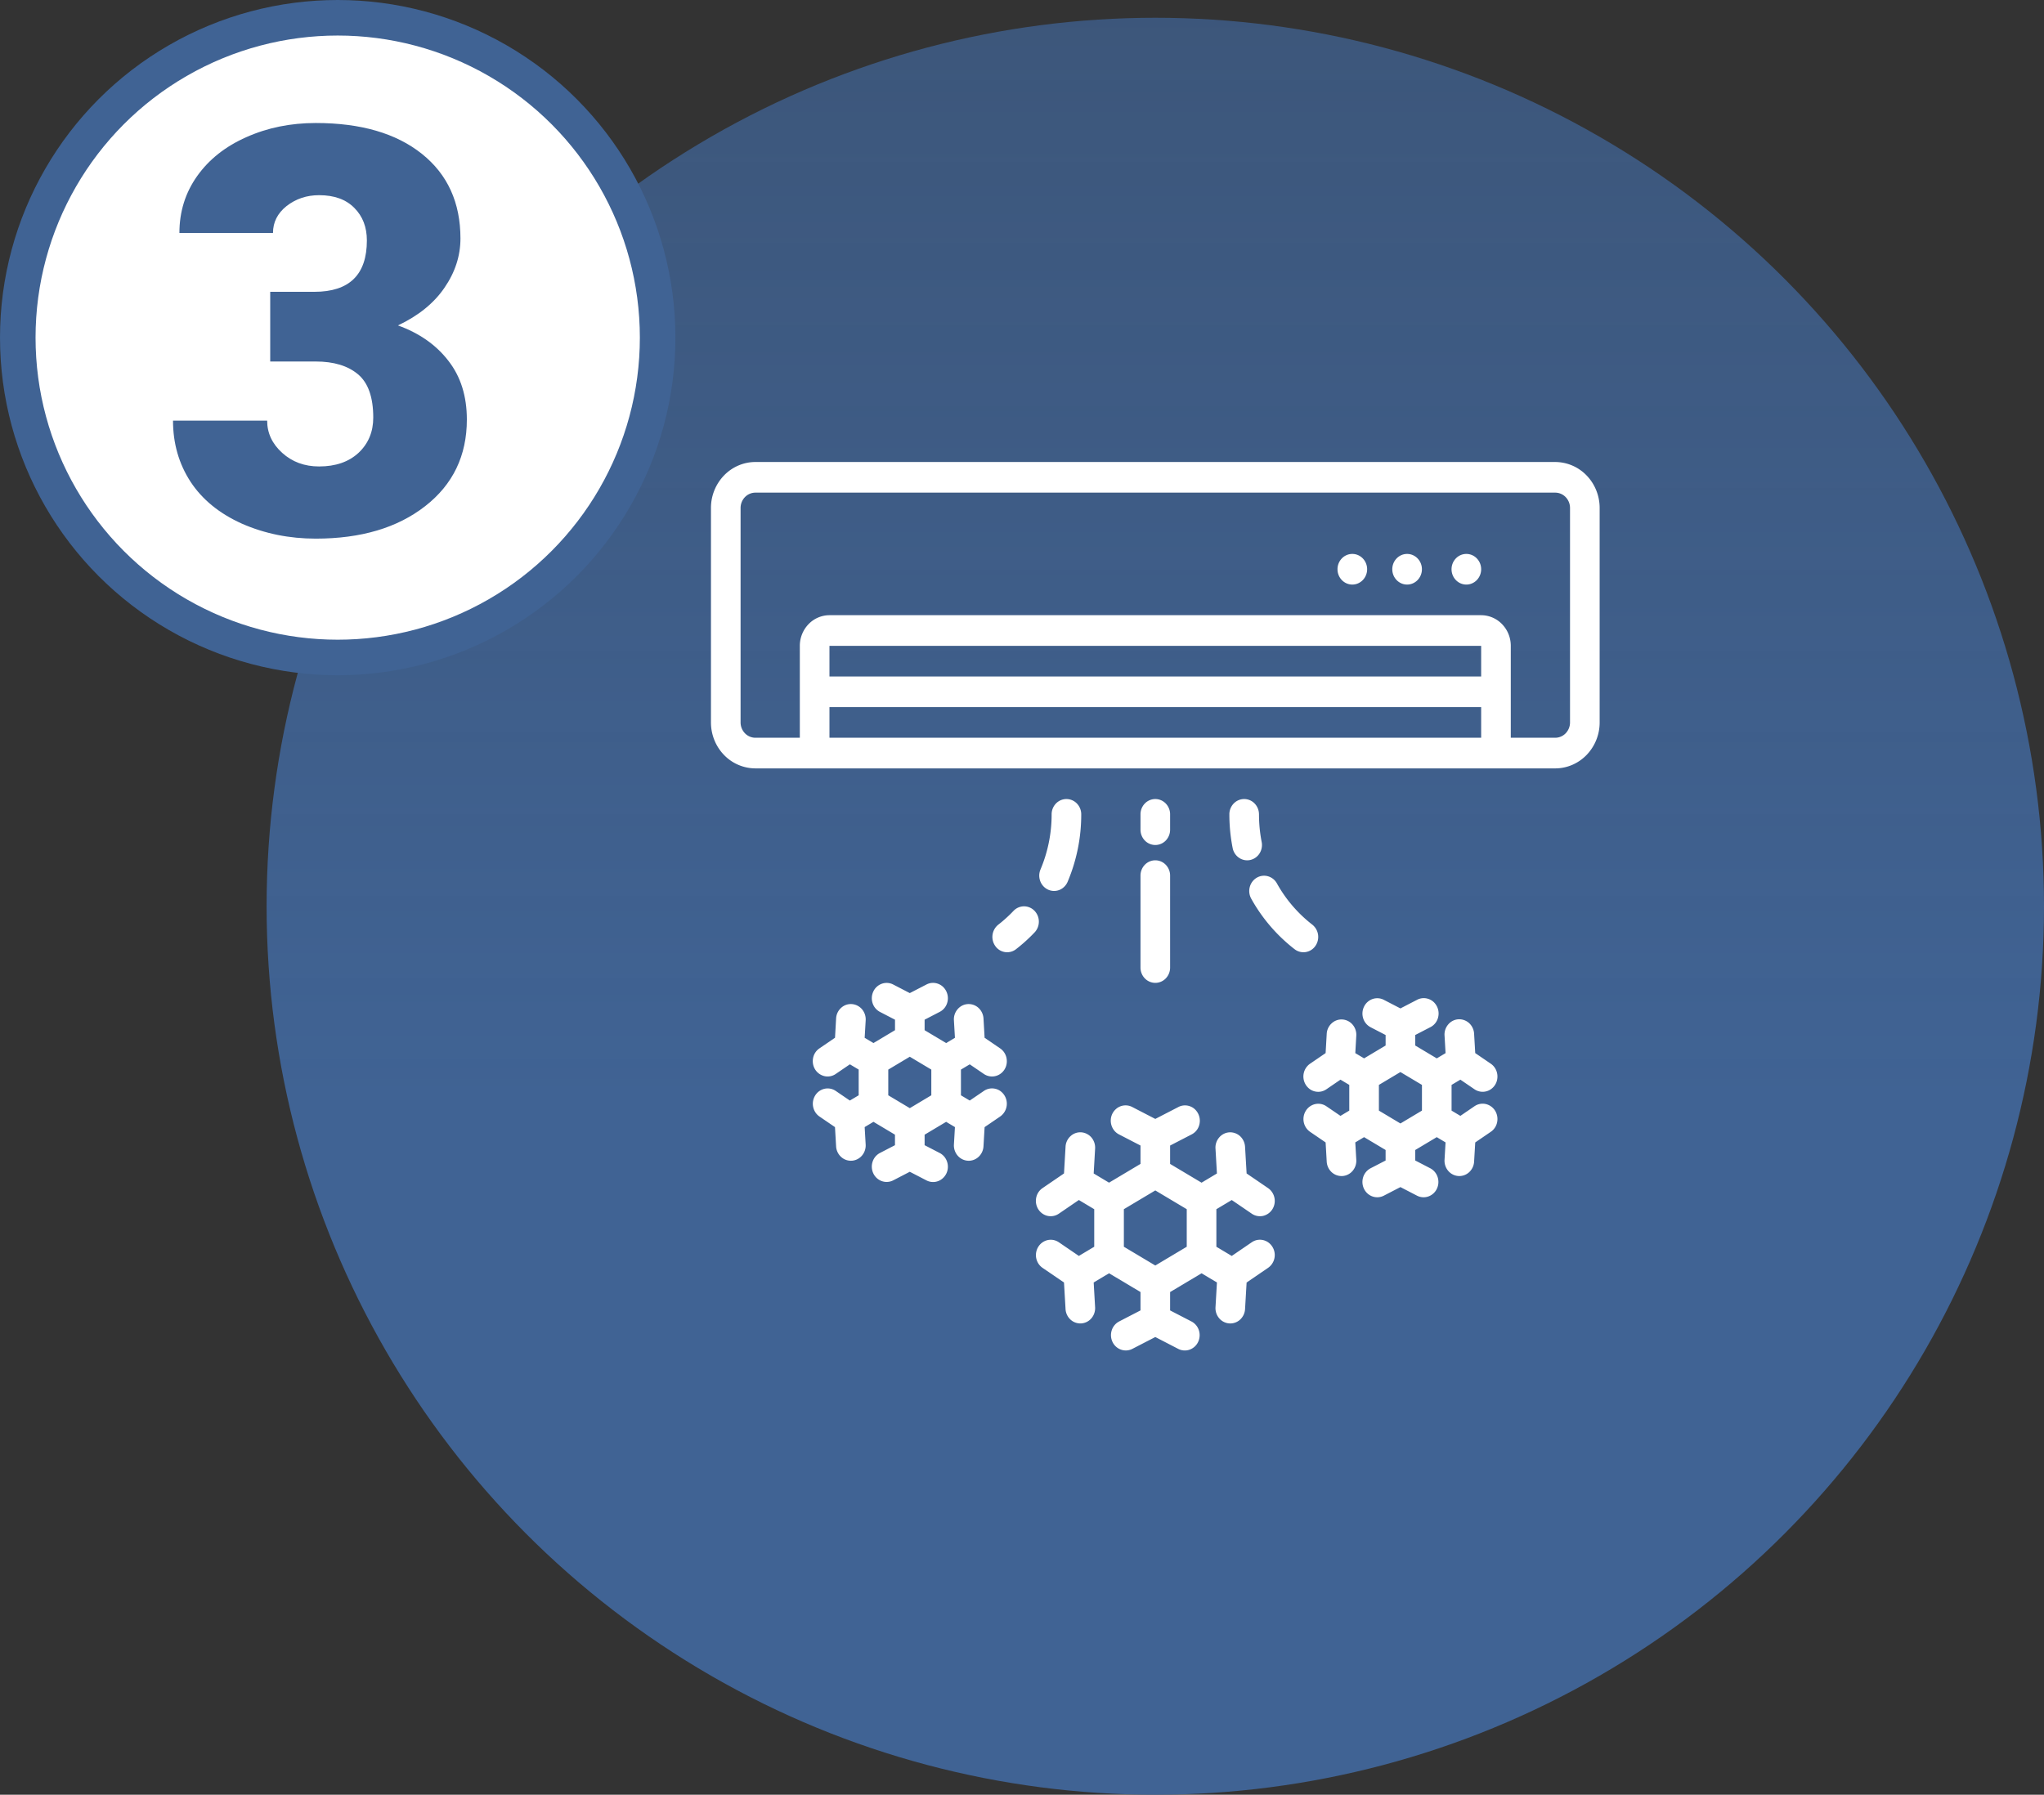 <svg width="115" height="101" fill="none" xmlns="http://www.w3.org/2000/svg"><rect width="100%" height="100%" fill="#333333" stroke="none"/><circle cx="65" cy="51" r="50" fill="url(#paint0_linear)"/><circle cx="19" cy="19" r="18" fill="#fff" stroke="#406394" stroke-width="2"/><path d="M15.203 16.422h2.485c1.968 0 2.953-.964 2.953-2.89 0-.75-.235-1.36-.703-1.829-.47-.479-1.13-.719-1.985-.719-.698 0-1.307.204-1.828.61-.51.406-.766.911-.766 1.515h-5.265c0-1.197.333-2.265 1-3.203.666-.937 1.588-1.666 2.765-2.187 1.188-.532 2.49-.797 3.907-.797 2.53 0 4.52.578 5.968 1.734 1.448 1.156 2.172 2.745 2.172 4.766 0 .979-.302 1.906-.906 2.781-.594.865-1.463 1.568-2.61 2.11 1.209.437 2.157 1.104 2.844 2 .688.885 1.032 1.984 1.032 3.296 0 2.032-.782 3.657-2.344 4.875-1.563 1.22-3.615 1.828-6.156 1.828-1.49 0-2.875-.28-4.157-.843-1.27-.573-2.234-1.36-2.89-2.36-.656-1.01-.985-2.156-.985-3.437h5.297c0 .698.281 1.302.844 1.812s1.255.766 2.078.766c.927 0 1.667-.255 2.219-.766.552-.52.828-1.182.828-1.984 0-1.146-.287-1.958-.86-2.438-.572-.479-1.364-.718-2.374-.718h-2.563v-3.922z" fill="#406394"/><path d="M87.5 26h-45c-.663 0-1.298.273-1.767.758A2.636 2.636 0 0040 28.586v12.07c0 .686.264 1.343.733 1.828a2.461 2.461 0 001.767.758h45c.663 0 1.298-.273 1.767-.758A2.635 2.635 0 0090 40.656v-12.07c0-.685-.264-1.343-.733-1.828A2.461 2.461 0 0087.5 26zm-4.167 12.07H46.667v-1.725h36.666v1.725zm-36.666 3.448v-1.724h36.666v1.724H46.667zm41.666-.862a.878.878 0 01-.244.61.82.82 0 01-.589.252H85v-5.173a1.75 1.75 0 00-.489-1.218 1.641 1.641 0 00-1.178-.506H46.667a1.64 1.64 0 00-1.178.506A1.757 1.757 0 0045 36.345v5.173h-2.5a.82.82 0 01-.589-.253.878.878 0 01-.244-.609v-12.07c0-.228.088-.447.244-.609a.82.82 0 01.589-.253h45a.82.82 0 01.589.253c.156.162.244.38.244.61v12.07zM58.42 68.057c.121.19.311.324.528.37a.81.81 0 00.626-.126l1.125-.769.865.518v2.112l-.865.517-1.125-.768a.81.81 0 00-.625-.124.833.833 0 00-.527.37.887.887 0 00-.122.646c.044.224.172.42.356.547l1.207.824.087 1.494c.012.22.106.425.26.576a.818.818 0 00.621.233.823.823 0 00.574-.288.88.88 0 00.208-.624l-.08-1.392.865-.518 1.769 1.056v1.034l-1.206.624a.855.855 0 00-.413.499.89.89 0 00.046.655c.098.203.27.358.479.43a.808.808 0 00.633-.042L65 75.243l1.294.669a.81.81 0 00.633.043.843.843 0 00.48-.432.89.89 0 00.046-.655.855.855 0 00-.414-.498l-1.206-.624v-1.034l1.77-1.056.865.517-.081 1.393a.88.88 0 00.208.623.823.823 0 00.624.29.818.818 0 00.571-.234.875.875 0 00.26-.576l.087-1.494 1.207-.825a.877.877 0 00.361-.884.88.88 0 00-.352-.551.82.82 0 00-.626-.132.82.82 0 00-.301.128l-1.125.769-.865-.517V68.05l.865-.517 1.125.768a.82.82 0 00.627.127.847.847 0 00.53-.37.878.878 0 00.12-.649.877.877 0 00-.359-.547l-1.207-.824-.087-1.494a.886.886 0 00-.275-.6.827.827 0 00-.607-.22.812.812 0 00-.577.293.868.868 0 00-.204.63l.08 1.392-.865.518-1.769-1.056v-1.034l1.206-.624a.838.838 0 00.423-.498.89.89 0 00-.245-.929.824.824 0 00-.608-.207.812.812 0 00-.315.092L65 62.969l-1.294-.669a.81.81 0 00-.923.116.86.86 0 00-.287.593.889.889 0 00.205.628c.073.085.16.155.26.205l1.206.624V65.5l-1.77 1.056-.864-.517.08-1.393a.889.889 0 00-.204-.63.837.837 0 00-.577-.293.808.808 0 00-.607.22.86.86 0 00-.275.6l-.087 1.494-1.207.825a.85.85 0 00-.358.547.893.893 0 00.121.648zm4.811-.008L65 66.993l1.769 1.056v2.113L65 71.218l-1.769-1.056v-2.113zM48.31 61.64l-.496.295-.791-.54a.81.81 0 00-.626-.124.833.833 0 00-.527.369.886.886 0 00-.121.646c.044.224.171.42.355.547l.874.597.063 1.082a.866.866 0 00.26.575.814.814 0 00.57.235l.051-.001a.823.823 0 00.574-.289.88.88 0 00.208-.624l-.056-.98.495-.296 1.21.723v.592l-.848.439a.855.855 0 00-.413.499.889.889 0 00.046.655c.098.203.27.358.479.43a.808.808 0 00.633-.042l.937-.485.937.485a.807.807 0 00.919-.12.86.86 0 00.285-.59.89.89 0 00-.202-.626.839.839 0 00-.257-.206l-.848-.439v-.591l1.211-.723.495.295-.057.98a.881.881 0 00.209.625.824.824 0 00.624.29.819.819 0 00.57-.235.875.875 0 00.26-.576l.063-1.081.874-.597a.88.88 0 00.361-.884.88.88 0 00-.351-.552.82.82 0 00-.627-.131.816.816 0 00-.3.128l-.793.54-.495-.295v-1.447l.495-.296.792.54a.816.816 0 00.928-.003.85.85 0 00.352-.551.893.893 0 00-.13-.648.846.846 0 00-.232-.236l-.874-.597-.062-1.082a.885.885 0 00-.278-.597.826.826 0 00-.604-.217.812.812 0 00-.575.29.868.868 0 00-.207.627l.057.981-.495.296-1.211-.724v-.591l.849-.44a.837.837 0 00.418-.498.887.887 0 00-.245-.924.827.827 0 00-.605-.209.812.812 0 00-.314.09l-.937.484-.936-.485a.808.808 0 00-.634-.043.842.842 0 00-.479.432.89.89 0 00-.046.655.854.854 0 00.413.498l.85.44v.59l-1.212.724-.495-.295.057-.981a.89.89 0 00-.207-.627.837.837 0 00-.575-.29.808.808 0 00-.605.217.86.86 0 00-.277.597l-.061 1.08-.874.597a.847.847 0 00-.36.547.89.89 0 00.121.65.847.847 0 00.53.369.805.805 0 00.627-.127l.792-.54.495.295v1.447zm1.666-1.447l1.211-.724 1.211.724v1.446l-1.21.724-1.212-.724v-1.447zm25.55-2.82a.807.807 0 00-.603.216.859.859 0 00-.279.593l-.062 1.082-.874.597a.877.877 0 00-.361.884.88.88 0 00.352.551.817.817 0 00.626.132.816.816 0 00.301-.128l.792-.541.495.295v1.447l-.495.296-.792-.54a.81.81 0 00-.625-.124.833.833 0 00-.527.369.887.887 0 00-.122.646c.044.224.172.42.356.547l.874.597.062 1.082a.875.875 0 00.26.575.82.82 0 00.571.235l.051-.001a.823.823 0 00.574-.289.88.88 0 00.208-.624l-.057-.98.495-.296 1.211.723v.592l-.849.439a.855.855 0 00-.413.499.89.89 0 00.047.655c.098.203.27.358.478.43a.808.808 0 00.634-.042l.937-.485.937.485c.197.1.425.116.633.043a.842.842 0 00.479-.431.889.889 0 00.046-.655.855.855 0 00-.413-.499l-.849-.44v-.59l1.211-.724.495.296-.057.98a.881.881 0 00.209.624.823.823 0 00.624.29.818.818 0 00.57-.235.875.875 0 00.26-.575L83 64.292l.874-.597a.849.849 0 00.359-.547.893.893 0 00-.12-.649.848.848 0 00-.53-.37.808.808 0 00-.627.127l-.792.541-.495-.296v-1.447l.495-.295.792.54a.816.816 0 00.927-.003.85.85 0 00.352-.551.893.893 0 00-.129-.648.846.846 0 00-.232-.236L83 59.264l-.063-1.082a.885.885 0 00-.275-.6.829.829 0 00-.607-.22.81.81 0 00-.577.293.871.871 0 00-.204.63l.057.981-.495.296-1.211-.724v-.592l.848-.439a.839.839 0 00.423-.498.889.889 0 00-.245-.928.828.828 0 00-.609-.207.811.811 0 00-.314.091l-.937.485-.937-.485a.808.808 0 00-.633-.043.842.842 0 00-.479.432.89.89 0 00-.046.655.854.854 0 00.413.498l.849.44v.59l-1.211.724-.495-.295.056-.981a.88.88 0 00-.208-.623.823.823 0 00-.573-.289zm2.054 3.681l1.21-.723 1.212.723v1.447l-1.211.724-1.211-.724v-1.447z" fill="#fff"/><path d="M76.084 32.897c.46 0 .834-.386.834-.862s-.374-.862-.834-.862c-.46 0-.833.386-.833.862s.373.862.833.862zm3.083 0c.46 0 .833-.386.833-.862s-.373-.862-.833-.862c-.46 0-.834.386-.834.862s.373.862.834.862zm3.333 0c.46 0 .833-.386.833-.862s-.373-.862-.833-.862c-.46 0-.833.386-.833.862s.373.862.833.862zM65 47.553a.82.82 0 00.59-.252.878.878 0 00.243-.61v-.862a.878.878 0 00-.244-.61.82.82 0 00-.589-.252.82.82 0 00-.59.252.878.878 0 00-.243.61v.862c0 .229.087.448.244.61a.82.82 0 00.589.252zm-.833 6.897c0 .228.087.448.244.61a.82.82 0 00.589.252.82.82 0 00.59-.252.878.878 0 00.243-.61v-5.173a.878.878 0 00-.244-.61.82.82 0 00-.589-.252.82.82 0 00-.59.252.878.878 0 00-.243.61v5.173zm-7.144-3.19c-.266.28-.552.54-.856.776A.885.885 0 0056 53.243a.812.812 0 001.167.172 9.314 9.314 0 001.046-.948.878.878 0 00.235-.611.877.877 0 00-.25-.605.819.819 0 00-.59-.246.82.82 0 00-.585.255zm1.947-1.193a.808.808 0 00.912-.169.862.862 0 00.186-.276 9.705 9.705 0 00.765-3.793.877.877 0 00-.244-.61.82.82 0 00-.589-.252.82.82 0 00-.59.252.878.878 0 00-.243.61 7.94 7.94 0 01-.627 3.103.89.89 0 00-.011.66.85.85 0 00.442.475zm14.863 1.969a7.64 7.64 0 01-1.995-2.328.837.837 0 00-.506-.397.81.81 0 00-.63.087.86.86 0 00-.387.52.888.888 0 00.08.653 9.336 9.336 0 002.438 2.844.813.813 0 001.167-.172.884.884 0 00-.167-1.207zm-3-6.207a.878.878 0 00-.244-.61.82.82 0 00-.589-.252.82.82 0 00-.59.252.878.878 0 00-.243.61c0 .637.062 1.272.185 1.896a.86.86 0 00.357.547.81.81 0 00.626.126.833.833 0 00.529-.37.887.887 0 00.12-.647 8.083 8.083 0 01-.15-1.552z" fill="#fff"/><defs><linearGradient id="paint0_linear" x1="65" y1="1" x2="65" y2="101" gradientUnits="userSpaceOnUse"><stop stop-color="#406394" stop-opacity=".74"/><stop offset=".609" stop-color="#406394"/></linearGradient></defs></svg>